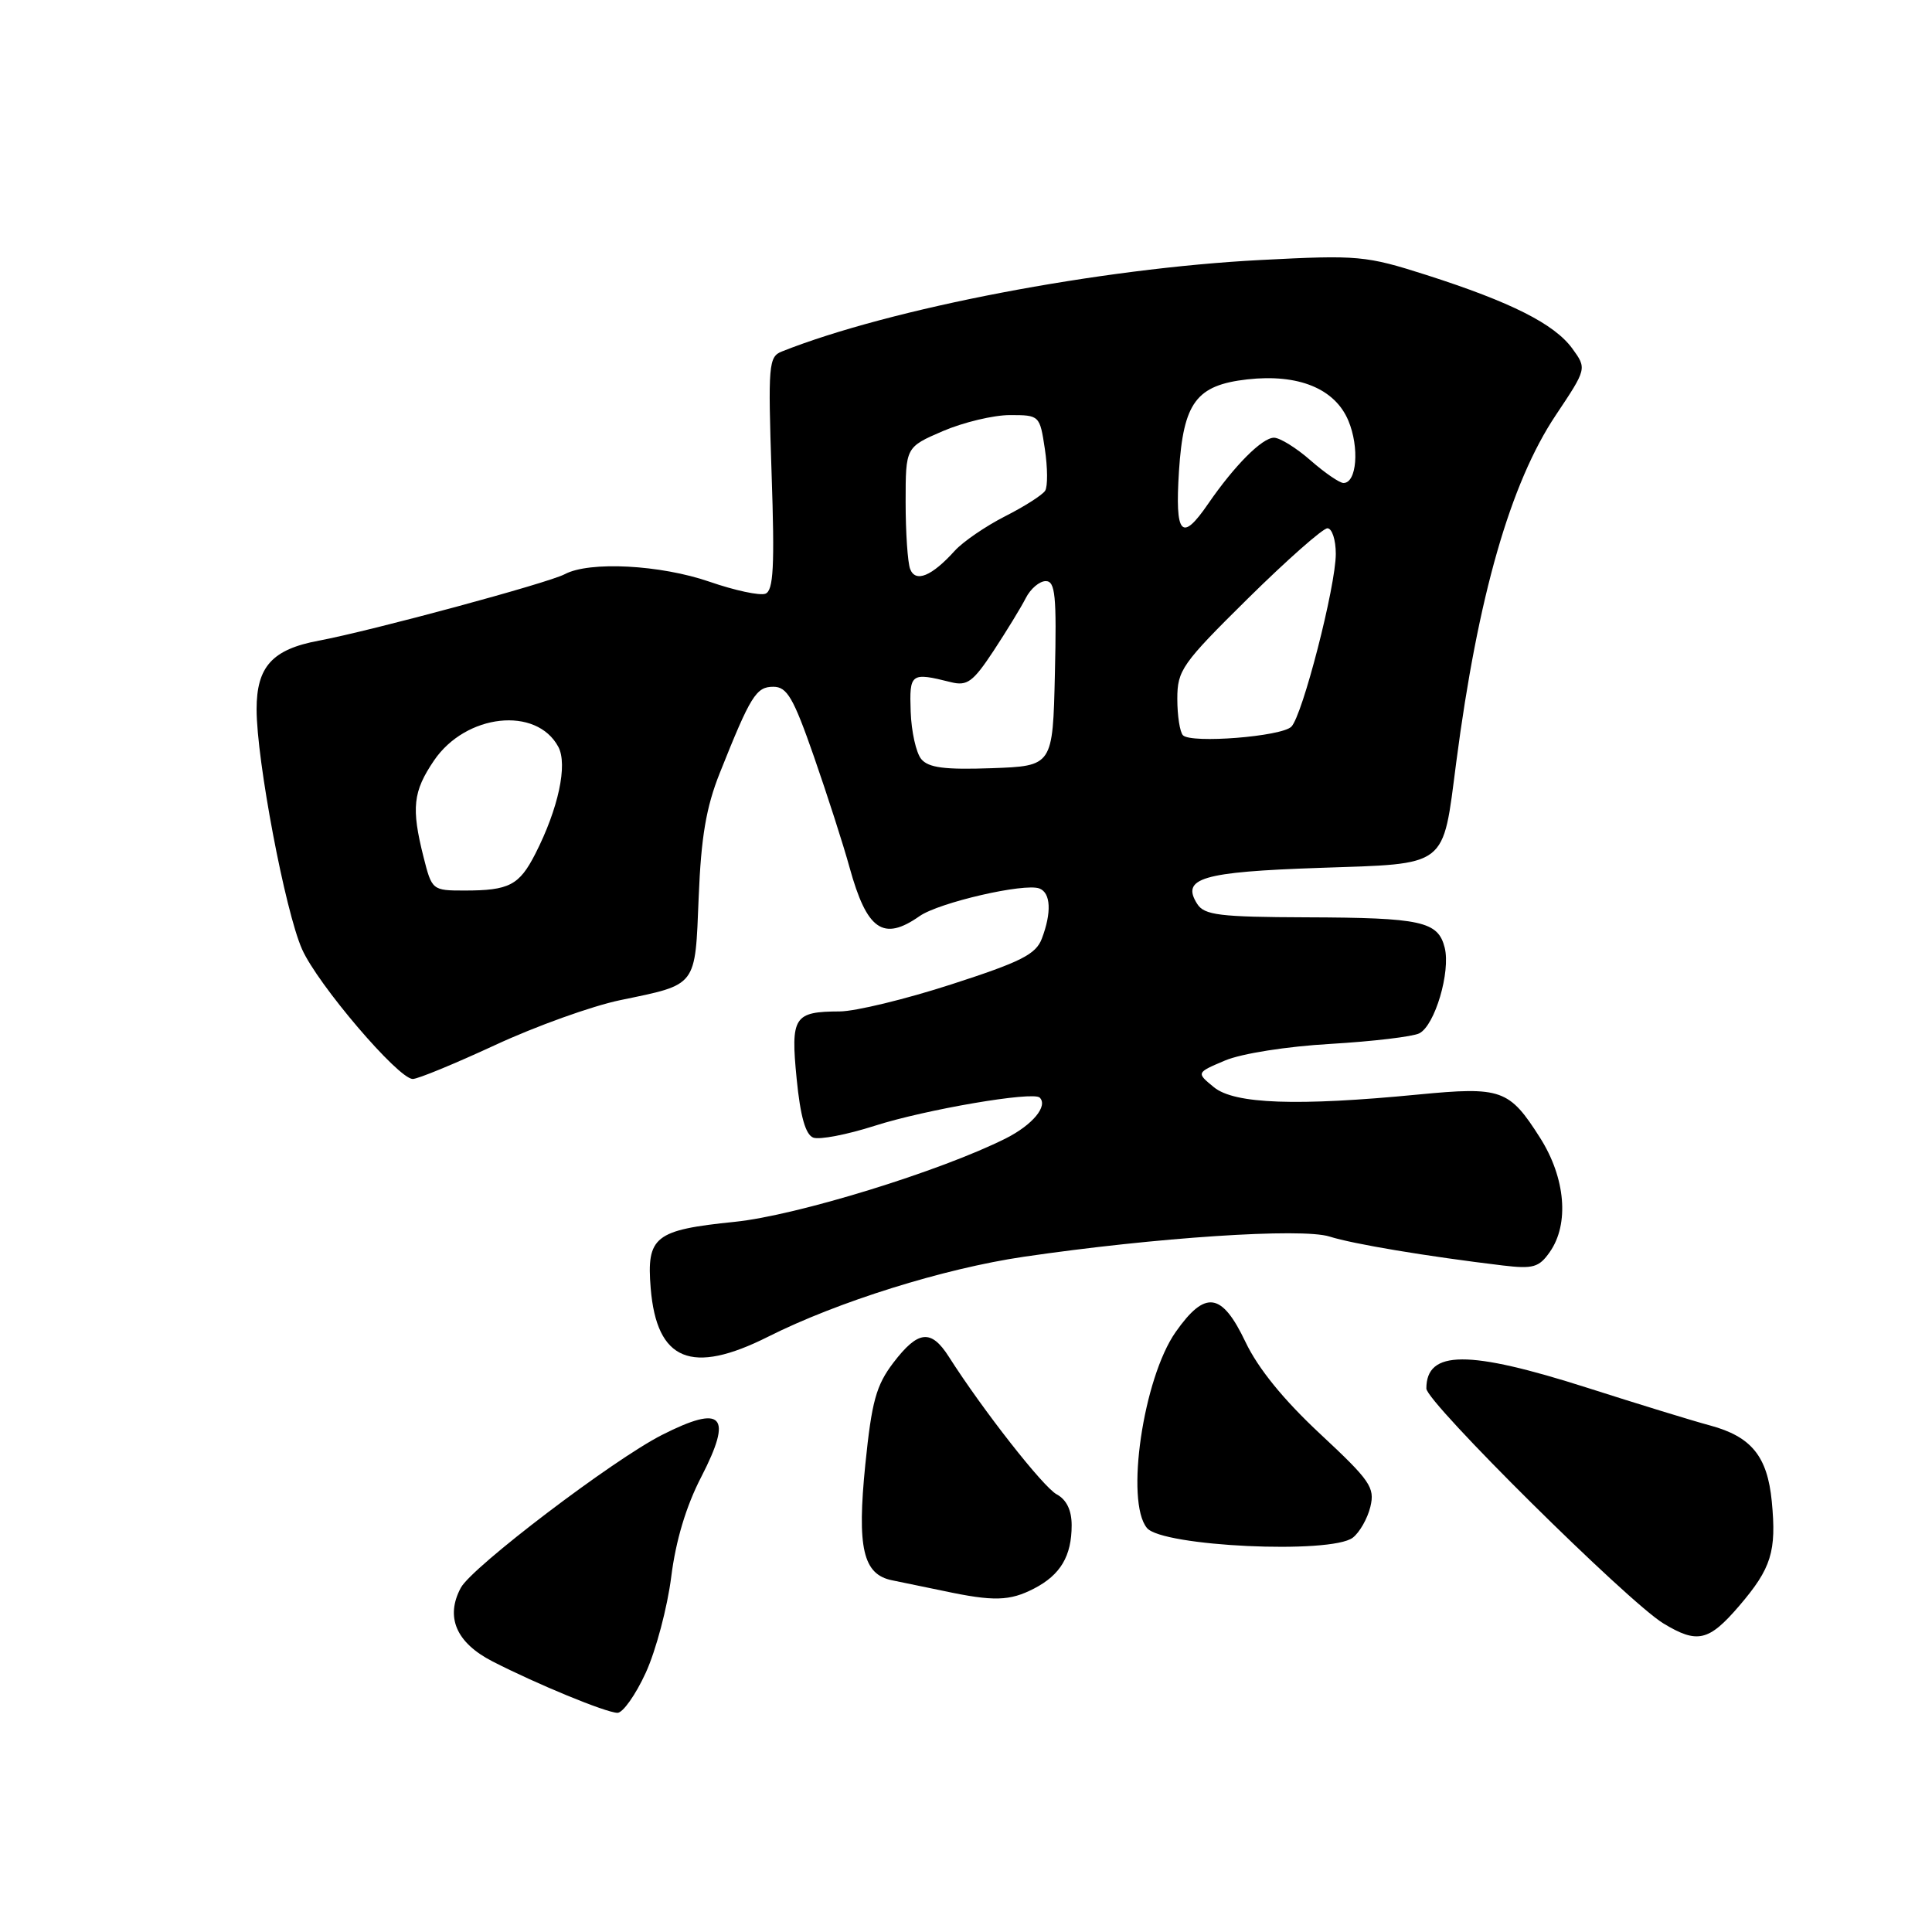 <?xml version="1.0" encoding="UTF-8" standalone="no"?>
<!DOCTYPE svg PUBLIC "-//W3C//DTD SVG 1.1//EN" "http://www.w3.org/Graphics/SVG/1.1/DTD/svg11.dtd" >
<svg xmlns="http://www.w3.org/2000/svg" xmlns:xlink="http://www.w3.org/1999/xlink" version="1.1" viewBox="0 0 256 256">
 <g >
 <path fill="currentColor"
d=" M 85.57 221.64 C 86.92 218.69 88.43 212.98 88.94 208.95 C 89.54 204.15 90.91 199.58 92.92 195.70 C 97.14 187.51 95.77 186.05 87.71 190.14 C 81.23 193.43 62.53 207.64 61.06 210.39 C 58.98 214.27 60.45 217.68 65.27 220.15 C 71.14 223.16 80.24 226.91 81.81 226.96 C 82.52 226.98 84.22 224.59 85.57 221.64 Z  M 230.46 212.78 C 234.72 207.80 235.41 205.59 234.77 198.94 C 234.19 192.97 232.07 190.36 226.59 188.88 C 224.34 188.28 217.02 186.03 210.33 183.89 C 194.55 178.85 189.00 178.87 189.00 183.99 C 189.00 185.80 215.65 212.20 220.39 215.10 C 224.90 217.84 226.42 217.49 230.46 212.78 Z  M 137.02 210.49 C 140.52 208.68 142.00 206.19 142.00 202.10 C 142.00 200.11 141.32 198.71 140.02 198.01 C 138.24 197.06 130.21 186.82 125.71 179.75 C 123.37 176.09 121.65 176.28 118.38 180.56 C 116.09 183.57 115.51 185.69 114.66 194.04 C 113.54 205.12 114.35 208.63 118.22 209.40 C 119.47 209.65 122.53 210.28 125.00 210.80 C 131.66 212.22 133.79 212.16 137.02 210.49 Z  M 179.25 203.75 C 180.15 203.06 181.20 201.22 181.58 199.66 C 182.20 197.09 181.57 196.19 174.92 189.99 C 170.10 185.50 166.71 181.34 165.04 177.83 C 161.89 171.22 159.71 170.91 155.78 176.50 C 151.48 182.63 149.08 198.98 151.98 202.47 C 154.00 204.91 176.36 205.96 179.25 203.75 Z  M 101.78 177.12 C 111.00 172.48 125.05 168.09 135.64 166.53 C 153.10 163.97 172.49 162.68 176.17 163.85 C 179.33 164.85 189.04 166.47 199.11 167.68 C 203.15 168.16 203.93 167.94 205.36 165.89 C 207.96 162.18 207.44 156.08 204.07 150.77 C 199.98 144.33 198.97 143.97 187.93 145.03 C 171.87 146.59 163.58 146.29 160.86 144.07 C 158.50 142.14 158.50 142.14 162.33 140.52 C 164.51 139.60 170.53 138.65 176.33 138.32 C 181.92 137.99 187.21 137.36 188.07 136.92 C 190.13 135.87 192.23 128.77 191.43 125.57 C 190.55 122.08 188.36 121.60 173.12 121.55 C 161.58 121.51 159.59 121.26 158.64 119.78 C 156.46 116.36 159.26 115.53 174.79 115.00 C 192.02 114.41 191.12 115.11 192.96 101.00 C 195.83 79.02 200.12 64.04 206.15 55.01 C 210.27 48.84 210.27 48.84 208.33 46.17 C 205.95 42.92 200.22 40.03 189.05 36.45 C 180.96 33.87 180.02 33.78 167.05 34.45 C 145.73 35.55 118.01 40.85 103.61 46.57 C 101.84 47.27 101.76 48.29 102.24 62.74 C 102.66 75.06 102.49 78.26 101.42 78.67 C 100.68 78.95 97.36 78.24 94.04 77.09 C 87.51 74.83 78.10 74.34 74.84 76.08 C 72.66 77.25 49.22 83.58 42.25 84.89 C 36.08 86.04 34.00 88.33 34.00 93.98 C 34.00 100.73 37.78 120.72 40.02 125.77 C 42.07 130.41 52.73 142.91 54.68 142.97 C 55.33 142.99 60.24 140.96 65.60 138.48 C 70.96 135.99 78.42 133.31 82.16 132.53 C 92.46 130.39 92.09 130.87 92.58 118.86 C 92.90 110.91 93.57 106.95 95.37 102.44 C 99.46 92.18 100.19 91.00 102.47 91.00 C 104.29 91.00 105.13 92.45 107.85 100.25 C 109.62 105.34 111.75 111.95 112.57 114.94 C 114.87 123.26 117.03 124.77 121.85 121.39 C 124.42 119.59 135.77 116.97 137.73 117.73 C 139.24 118.31 139.36 120.92 138.05 124.37 C 137.26 126.46 135.29 127.45 126.07 130.43 C 120.00 132.40 113.34 134.01 111.27 134.02 C 105.19 134.04 104.75 134.73 105.56 142.94 C 106.05 147.93 106.74 150.35 107.76 150.74 C 108.58 151.05 112.23 150.35 115.88 149.18 C 122.61 147.02 136.91 144.57 137.77 145.44 C 138.89 146.56 136.82 149.05 133.30 150.83 C 124.66 155.18 105.54 161.07 97.35 161.90 C 86.75 162.98 85.66 163.84 86.22 170.70 C 87.02 180.33 91.62 182.23 101.78 177.12 Z  M 56.12 113.56 C 54.48 107.05 54.72 104.88 57.51 100.77 C 61.72 94.58 71.08 93.55 73.98 98.96 C 75.24 101.31 73.99 107.14 70.94 113.12 C 68.80 117.31 67.47 118.00 61.54 118.00 C 57.28 118.00 57.23 117.95 56.12 113.56 Z  M 122.07 100.58 C 121.39 99.76 120.76 96.93 120.67 94.30 C 120.49 89.20 120.68 89.06 126.00 90.39 C 128.16 90.93 128.93 90.36 131.64 86.26 C 133.36 83.64 135.29 80.49 135.92 79.25 C 136.55 78.01 137.74 77.00 138.57 77.00 C 139.83 77.00 140.02 78.92 139.78 89.25 C 139.50 101.50 139.50 101.50 131.40 101.79 C 125.18 102.01 123.02 101.73 122.07 100.58 Z  M 156.75 97.43 C 156.34 97.01 156.00 94.84 156.00 92.61 C 156.00 88.81 156.60 87.95 165.39 79.27 C 170.56 74.17 175.29 70.00 175.89 70.00 C 176.50 70.00 177.00 71.53 177.00 73.39 C 177.00 77.67 172.59 94.81 171.11 96.29 C 169.80 97.60 157.85 98.54 156.75 97.43 Z  M 120.60 75.40 C 120.27 74.54 120.00 70.55 120.00 66.54 C 120.00 59.25 120.00 59.25 124.94 57.12 C 127.65 55.96 131.65 55.00 133.82 55.00 C 137.74 55.00 137.78 55.04 138.45 59.50 C 138.82 61.97 138.84 64.45 138.49 65.02 C 138.14 65.58 135.75 67.11 133.18 68.41 C 130.61 69.72 127.61 71.77 126.51 72.98 C 123.46 76.36 121.31 77.24 120.60 75.40 Z  M 156.22 62.42 C 156.81 53.32 158.51 51.04 165.27 50.27 C 172.05 49.51 176.89 51.49 178.67 55.75 C 180.15 59.30 179.78 64.00 178.02 64.00 C 177.50 64.00 175.53 62.65 173.65 61.00 C 171.77 59.35 169.59 58.00 168.81 58.00 C 167.24 58.00 163.57 61.69 160.09 66.75 C 156.56 71.90 155.68 70.92 156.22 62.42 Z "/>
</g>
</svg>